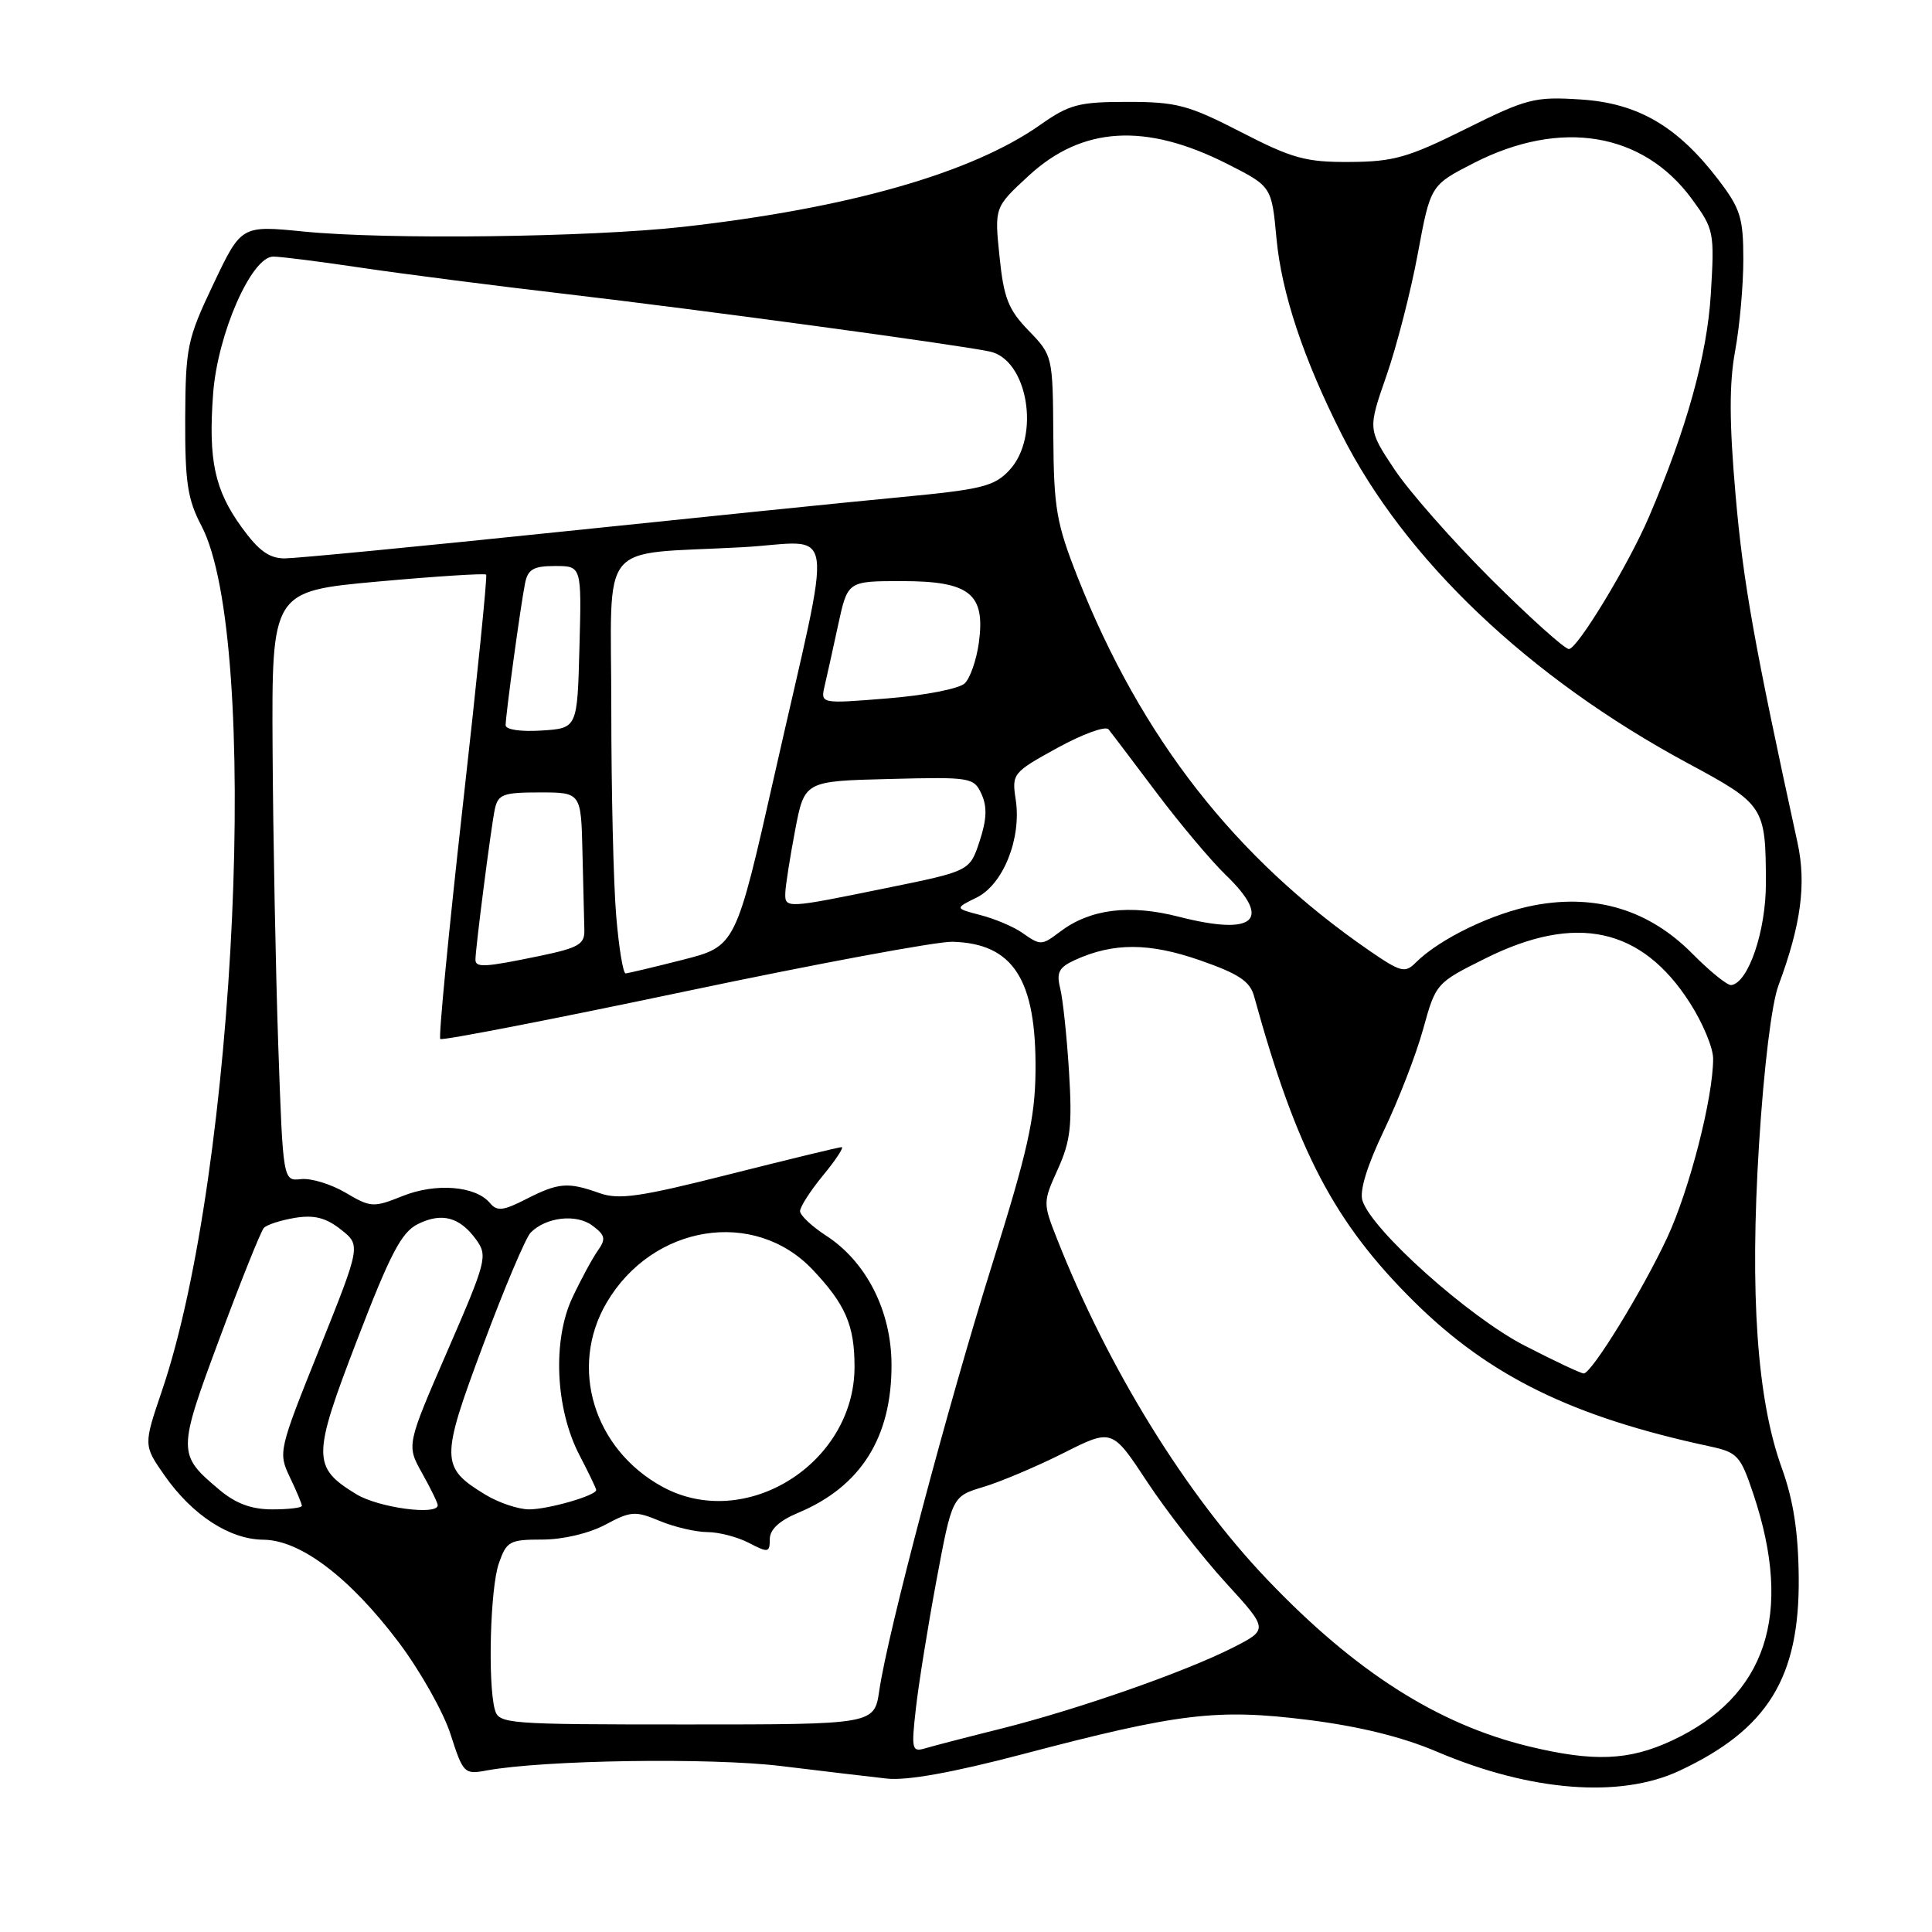 <?xml version="1.0" encoding="UTF-8" standalone="no"?>
<!DOCTYPE svg PUBLIC "-//W3C//DTD SVG 1.1//EN" "http://www.w3.org/Graphics/SVG/1.1/DTD/svg11.dtd" >
<svg xmlns="http://www.w3.org/2000/svg" xmlns:xlink="http://www.w3.org/1999/xlink" version="1.1" viewBox="0 0 256 256">
 <g >
 <path fill="currentColor"
d=" M 222.50 234.65 C 234.24 229.16 238.47 222.31 238.34 209.00 C 238.28 202.96 237.63 198.76 236.09 194.50 C 232.82 185.47 231.84 171.47 233.08 151.64 C 233.72 141.45 234.75 132.98 235.66 130.56 C 238.64 122.55 239.37 117.12 238.18 111.66 C 232.44 85.36 230.98 77.17 229.98 65.68 C 229.13 55.99 229.12 50.83 229.91 46.52 C 230.51 43.28 231.00 37.83 231.00 34.39 C 231.00 28.88 230.62 27.65 227.72 23.85 C 222.29 16.73 217.03 13.66 209.43 13.18 C 203.34 12.79 202.32 13.05 194.20 17.09 C 186.61 20.87 184.65 21.43 178.86 21.46 C 173.03 21.50 171.25 21.01 164.44 17.50 C 157.47 13.92 155.91 13.50 149.41 13.50 C 142.95 13.50 141.69 13.83 137.83 16.55 C 128.75 22.94 112.41 27.60 90.50 30.06 C 78.12 31.44 51.29 31.78 40.23 30.68 C 31.97 29.86 31.97 29.86 28.28 37.63 C 24.80 44.95 24.59 45.98 24.54 55.45 C 24.51 63.90 24.85 66.16 26.68 69.65 C 34.57 84.65 31.36 155.18 21.46 184.28 C 19.01 191.50 19.01 191.50 21.79 195.49 C 25.48 200.77 30.44 203.99 34.90 204.02 C 39.81 204.06 46.35 209.02 52.85 217.64 C 55.69 221.42 58.78 226.90 59.71 229.83 C 61.36 234.97 61.53 235.15 64.46 234.60 C 72.01 233.21 94.10 232.87 103.50 234.01 C 109.00 234.68 115.30 235.43 117.50 235.67 C 120.14 235.97 126.27 234.87 135.50 232.44 C 156.21 226.99 161.24 226.39 173.29 227.89 C 180.07 228.74 185.82 230.15 190.43 232.12 C 202.80 237.38 214.65 238.31 222.50 234.65 Z  M 202.60 231.41 C 190.50 228.48 179.57 221.51 167.91 209.29 C 157.11 197.98 146.81 181.27 140.05 164.13 C 138.19 159.41 138.19 159.29 140.17 154.92 C 141.85 151.21 142.09 149.13 141.65 142.00 C 141.36 137.32 140.83 132.35 140.48 130.95 C 139.96 128.85 140.31 128.18 142.45 127.20 C 147.53 124.89 152.26 124.90 158.99 127.24 C 164.13 129.03 165.63 130.02 166.17 132.00 C 171.83 152.54 176.81 162.03 187.41 172.51 C 197.39 182.37 208.36 187.74 226.50 191.64 C 230.24 192.44 230.62 192.86 232.34 198.00 C 237.66 213.93 234.05 224.81 221.51 230.65 C 215.83 233.29 211.16 233.48 202.60 231.41 Z  M 121.36 226.37 C 121.72 223.14 122.95 215.50 124.09 209.38 C 126.17 198.27 126.17 198.27 130.33 197.02 C 132.62 196.33 137.39 194.31 140.93 192.53 C 147.36 189.29 147.36 189.29 152.04 196.40 C 154.62 200.30 159.29 206.29 162.41 209.71 C 168.09 215.92 168.09 215.92 163.30 218.35 C 156.93 221.57 142.80 226.51 132.68 229.05 C 128.18 230.17 123.64 231.35 122.60 231.66 C 120.83 232.19 120.74 231.81 121.36 226.37 Z  M 65.56 226.50 C 64.62 222.97 64.96 210.40 66.10 207.15 C 67.12 204.22 67.53 204.00 71.86 204.00 C 74.60 204.00 78.05 203.18 80.21 202.03 C 83.59 200.22 84.18 200.18 87.41 201.53 C 89.35 202.34 92.19 203.00 93.72 203.01 C 95.25 203.01 97.74 203.66 99.25 204.45 C 101.79 205.77 102.00 205.74 102.00 203.95 C 102.00 202.67 103.26 201.50 105.75 200.46 C 114.07 196.98 118.18 190.45 118.13 180.77 C 118.10 173.68 114.78 167.17 109.45 163.72 C 107.57 162.50 106.02 161.04 106.01 160.48 C 106.01 159.92 107.38 157.78 109.07 155.73 C 110.76 153.68 111.86 152.00 111.52 152.00 C 111.18 152.00 104.51 153.62 96.70 155.59 C 84.82 158.60 82.00 159.01 79.43 158.09 C 75.24 156.60 74.01 156.70 69.73 158.88 C 66.66 160.45 65.86 160.53 64.92 159.41 C 63.04 157.14 57.75 156.71 53.35 158.48 C 49.47 160.03 49.13 160.01 45.79 158.04 C 43.86 156.90 41.21 156.09 39.89 156.24 C 37.50 156.50 37.50 156.50 36.87 138.50 C 36.53 128.60 36.19 111.01 36.12 99.42 C 36.00 78.34 36.00 78.34 50.06 77.06 C 57.79 76.36 64.26 75.95 64.42 76.14 C 64.59 76.34 63.19 90.17 61.31 106.87 C 59.44 123.57 58.10 137.43 58.34 137.67 C 58.58 137.91 73.11 135.09 90.64 131.40 C 108.16 127.71 124.17 124.73 126.21 124.79 C 134.28 125.01 137.34 129.80 137.21 142.00 C 137.15 148.18 136.14 152.66 131.48 167.50 C 125.59 186.28 117.64 216.26 116.51 224.00 C 115.85 228.50 115.85 228.50 90.97 228.50 C 66.95 228.50 66.08 228.43 65.56 226.50 Z  M 29.05 197.39 C 23.50 192.72 23.50 192.38 29.11 177.30 C 31.93 169.71 34.56 163.15 34.96 162.71 C 35.35 162.28 37.21 161.68 39.09 161.37 C 41.63 160.96 43.18 161.35 45.16 162.91 C 47.82 165.01 47.82 165.01 42.33 178.71 C 36.91 192.20 36.85 192.46 38.41 195.74 C 39.29 197.57 40.00 199.28 40.00 199.53 C 40.00 199.79 38.23 200.00 36.08 200.00 C 33.31 200.00 31.24 199.23 29.05 197.39 Z  M 47.23 198.00 C 41.34 194.41 41.35 193.07 47.34 177.50 C 51.73 166.07 53.21 163.26 55.38 162.19 C 58.55 160.62 60.93 161.26 63.11 164.28 C 64.64 166.40 64.45 167.13 59.29 179.00 C 53.86 191.50 53.86 191.50 55.93 195.20 C 57.07 197.23 58.00 199.14 58.00 199.45 C 58.00 200.84 50.16 199.78 47.23 198.00 Z  M 64.31 198.05 C 58.36 194.42 58.34 193.41 64.02 178.22 C 66.83 170.67 69.67 163.97 70.32 163.32 C 72.37 161.26 76.37 160.81 78.50 162.40 C 80.19 163.66 80.31 164.16 79.23 165.69 C 78.52 166.69 77.01 169.47 75.87 171.89 C 73.18 177.55 73.58 186.66 76.78 192.81 C 78.00 195.15 79.00 197.23 79.00 197.43 C 79.00 198.17 72.64 200.00 70.10 200.00 C 68.67 199.99 66.07 199.12 64.31 198.05 Z  M 87.80 197.02 C 78.67 192.05 75.36 181.19 80.37 172.63 C 86.45 162.25 99.95 160.08 107.67 168.23 C 112.04 172.85 113.23 175.61 113.23 181.11 C 113.23 193.93 98.77 202.98 87.80 197.02 Z  M 202.00 178.29 C 194.60 174.48 181.77 163.01 180.53 159.08 C 180.12 157.80 181.15 154.45 183.38 149.79 C 185.30 145.78 187.64 139.75 188.57 136.38 C 190.25 130.29 190.30 130.24 196.83 126.99 C 208.83 121.01 217.52 122.90 223.91 132.87 C 225.61 135.51 227.00 138.84 227.00 140.27 C 227.00 145.45 223.87 157.64 220.91 164.00 C 217.64 171.01 210.91 181.98 209.85 181.99 C 209.50 182.00 205.96 180.33 202.00 178.29 Z  M 224.24 126.36 C 218.54 120.60 211.52 118.43 203.39 119.94 C 197.86 120.96 190.76 124.38 187.58 127.56 C 186.18 128.97 185.60 128.82 181.48 125.99 C 163.69 113.74 151.21 97.78 142.80 76.50 C 139.98 69.35 139.63 67.36 139.57 57.81 C 139.50 47.17 139.48 47.10 136.30 43.81 C 133.60 41.02 133.00 39.48 132.44 33.98 C 131.77 27.47 131.77 27.47 136.30 23.29 C 143.40 16.74 151.80 16.24 162.60 21.71 C 168.50 24.70 168.50 24.70 169.14 31.60 C 169.82 38.84 172.69 47.48 177.76 57.52 C 186.15 74.15 202.60 89.79 223.62 101.12 C 233.80 106.60 233.97 106.86 233.99 117.02 C 234.00 123.34 231.68 130.19 229.41 130.53 C 228.91 130.61 226.58 128.73 224.24 126.36 Z  M 81.65 121.35 C 81.29 117.14 81.00 104.79 81.00 93.89 C 81.00 71.07 78.97 73.57 98.34 72.51 C 111.06 71.82 110.48 67.88 102.68 102.44 C 97.50 125.38 97.50 125.38 90.50 127.17 C 86.65 128.15 83.23 128.96 82.90 128.98 C 82.56 128.99 82.00 125.56 81.65 121.35 Z  M 63.00 127.16 C 63.00 125.68 65.07 109.58 65.56 107.25 C 65.99 105.25 66.64 105.00 71.52 105.00 C 77.00 105.00 77.00 105.00 77.18 113.00 C 77.28 117.40 77.39 121.99 77.43 123.21 C 77.49 125.12 76.69 125.59 71.50 126.67 C 64.23 128.18 63.00 128.25 63.00 127.16 Z  M 135.42 123.58 C 134.30 122.80 131.84 121.75 129.94 121.26 C 126.50 120.36 126.50 120.36 129.41 118.93 C 132.93 117.20 135.37 111.10 134.59 105.97 C 134.06 102.52 134.18 102.36 140.11 99.10 C 143.44 97.27 146.49 96.16 146.88 96.64 C 147.27 97.11 150.12 100.88 153.22 105.00 C 156.32 109.12 160.46 114.05 162.43 115.95 C 168.64 121.94 166.26 124.05 156.19 121.47 C 149.64 119.79 144.44 120.45 140.47 123.45 C 138.01 125.31 137.89 125.31 135.42 123.58 Z  M 104.06 118.25 C 104.10 117.29 104.68 113.58 105.36 110.00 C 106.60 103.50 106.60 103.50 117.81 103.22 C 128.65 102.94 129.05 103.01 130.06 105.23 C 130.82 106.89 130.75 108.61 129.80 111.47 C 128.50 115.42 128.50 115.42 117.50 117.66 C 104.04 120.41 103.99 120.41 104.06 118.25 Z  M 67.00 96.10 C 67.00 94.71 69.01 80.04 69.58 77.25 C 69.95 75.43 70.71 75.00 73.55 75.00 C 77.07 75.00 77.07 75.00 76.78 85.75 C 76.50 96.50 76.50 96.50 71.75 96.80 C 69.01 96.98 67.00 96.68 67.00 96.10 Z  M 109.27 90.88 C 109.58 89.57 110.39 85.91 111.07 82.75 C 112.32 77.00 112.32 77.00 119.50 77.00 C 128.48 77.00 130.58 78.66 129.71 85.12 C 129.40 87.40 128.56 89.85 127.83 90.55 C 127.10 91.26 122.51 92.15 117.61 92.54 C 108.72 93.26 108.72 93.26 109.27 90.88 Z  M 197.59 76.75 C 192.48 71.66 186.71 65.11 184.77 62.19 C 181.24 56.88 181.24 56.88 183.72 49.76 C 185.08 45.85 186.95 38.57 187.87 33.59 C 189.55 24.54 189.55 24.54 195.29 21.60 C 206.80 15.72 217.71 17.53 224.19 26.38 C 227.12 30.38 227.19 30.75 226.69 39.00 C 226.19 47.10 223.49 56.83 218.49 68.50 C 215.79 74.81 209.01 86.00 207.89 86.00 C 207.33 86.00 202.70 81.84 197.59 76.75 Z  M 32.03 69.88 C 28.43 64.92 27.59 60.96 28.24 52.16 C 28.83 44.23 33.32 34.00 36.21 34.00 C 37.20 34.00 42.40 34.66 47.76 35.46 C 53.12 36.26 65.38 37.84 75.00 38.96 C 92.68 41.03 126.29 45.58 131.11 46.57 C 136.19 47.60 137.91 57.84 133.75 62.30 C 131.76 64.44 130.11 64.85 119.50 65.86 C 112.90 66.48 92.43 68.57 74.00 70.49 C 55.57 72.41 39.27 73.98 37.76 73.99 C 35.69 74.00 34.28 72.99 32.03 69.88 Z "/>
</g>
</svg>
